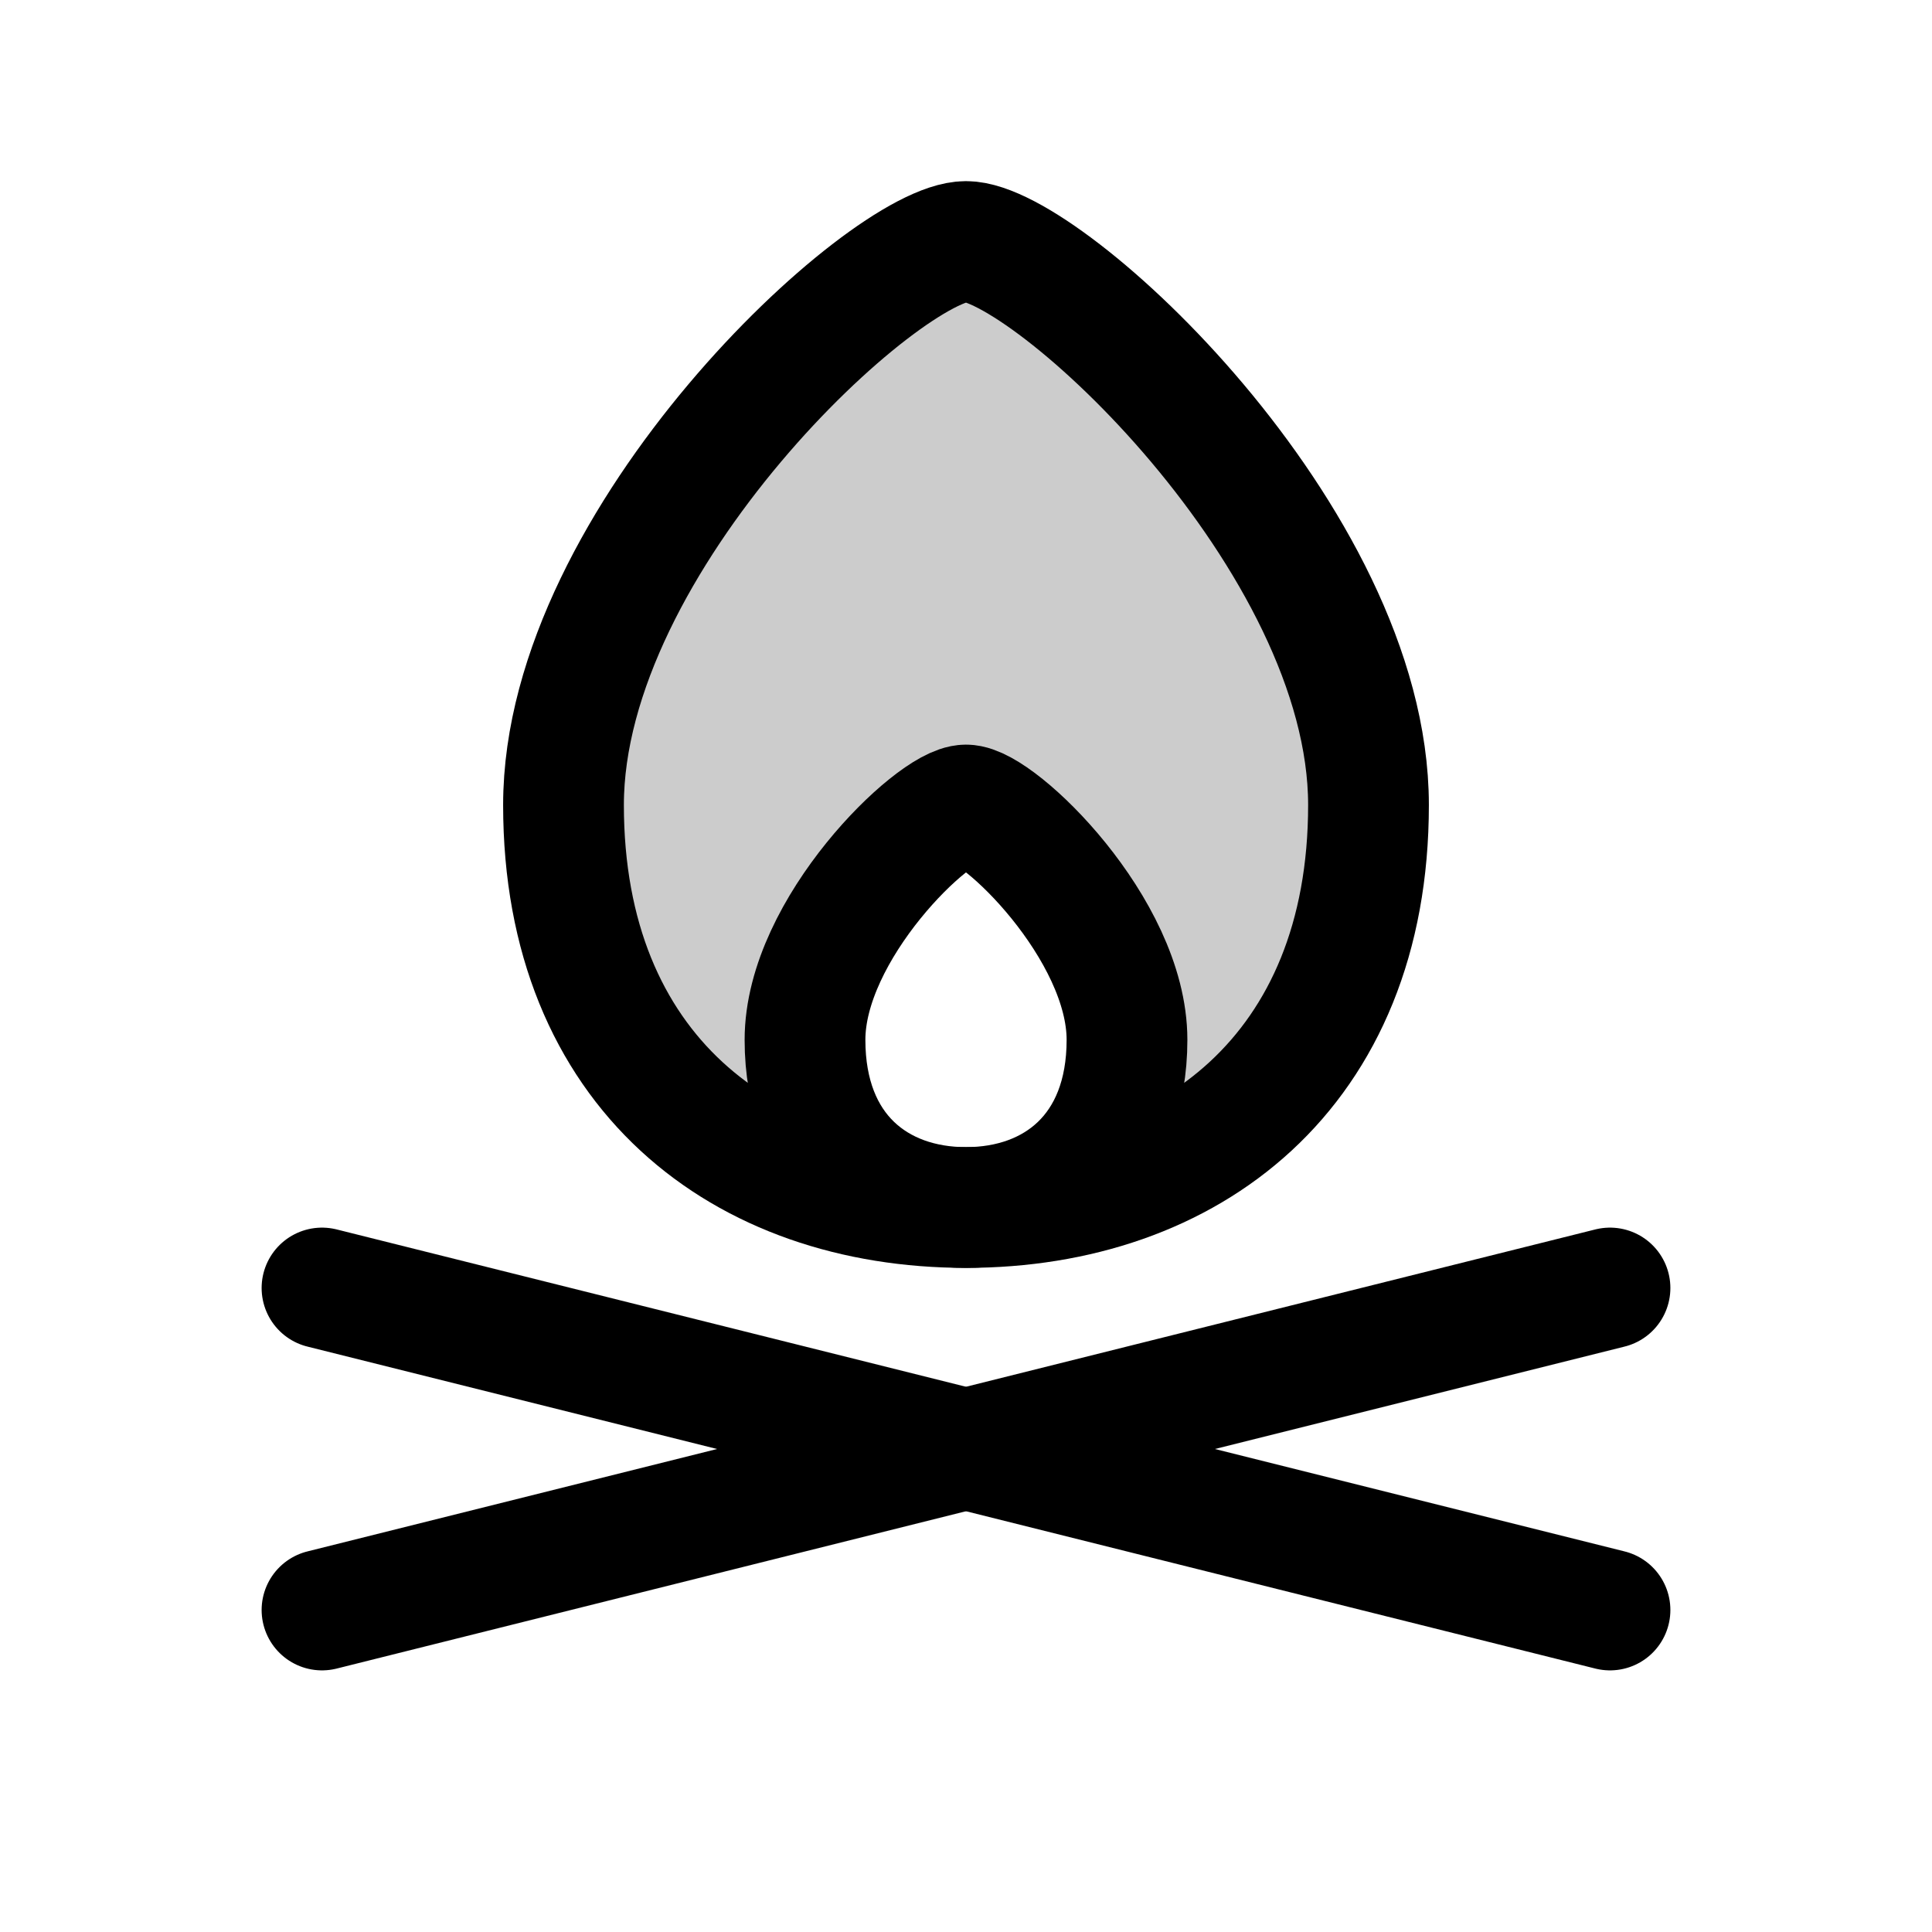 <svg width="24" height="24" viewBox="0 0 24 24" fill="none" xmlns="http://www.w3.org/2000/svg">
<path opacity="0.2" fill-rule="evenodd" clip-rule="evenodd" d="M12 15C14.761 15 17 13.314 17 10C17 6.686 13 3 12 3C11 3 7 6.686 7 10C7 13.314 9.239 15 12 15ZM12 15C10.895 15 10 14.297 10 12.917C10 11.536 11.6 10 12 10C12.4 10 14 11.536 14 12.917C14 14.297 13.105 15 12 15Z" fill="black"/>
<path d="M17 10C17 13.314 14.761 15 12 15C9.239 15 7 13.314 7 10C7 6.686 11 3 12 3C13 3 17 6.686 17 10Z" stroke="black" stroke-width="1.5" stroke-linecap="round" stroke-linejoin="round"/>
<path d="M14 12.917C14 14.297 13.105 15 12 15C10.895 15 10 14.297 10 12.917C10 11.536 11.6 10 12 10C12.4 10 14 11.536 14 12.917Z" stroke="black" stroke-width="1.5" stroke-linecap="round" stroke-linejoin="round"/>
<path d="M4 16L20 20" stroke="black" stroke-width="1.5" stroke-linecap="round" stroke-linejoin="round"/>
<path d="M20 16L4 20" stroke="black" stroke-width="1.5" stroke-linecap="round" stroke-linejoin="round"/>
</svg>
